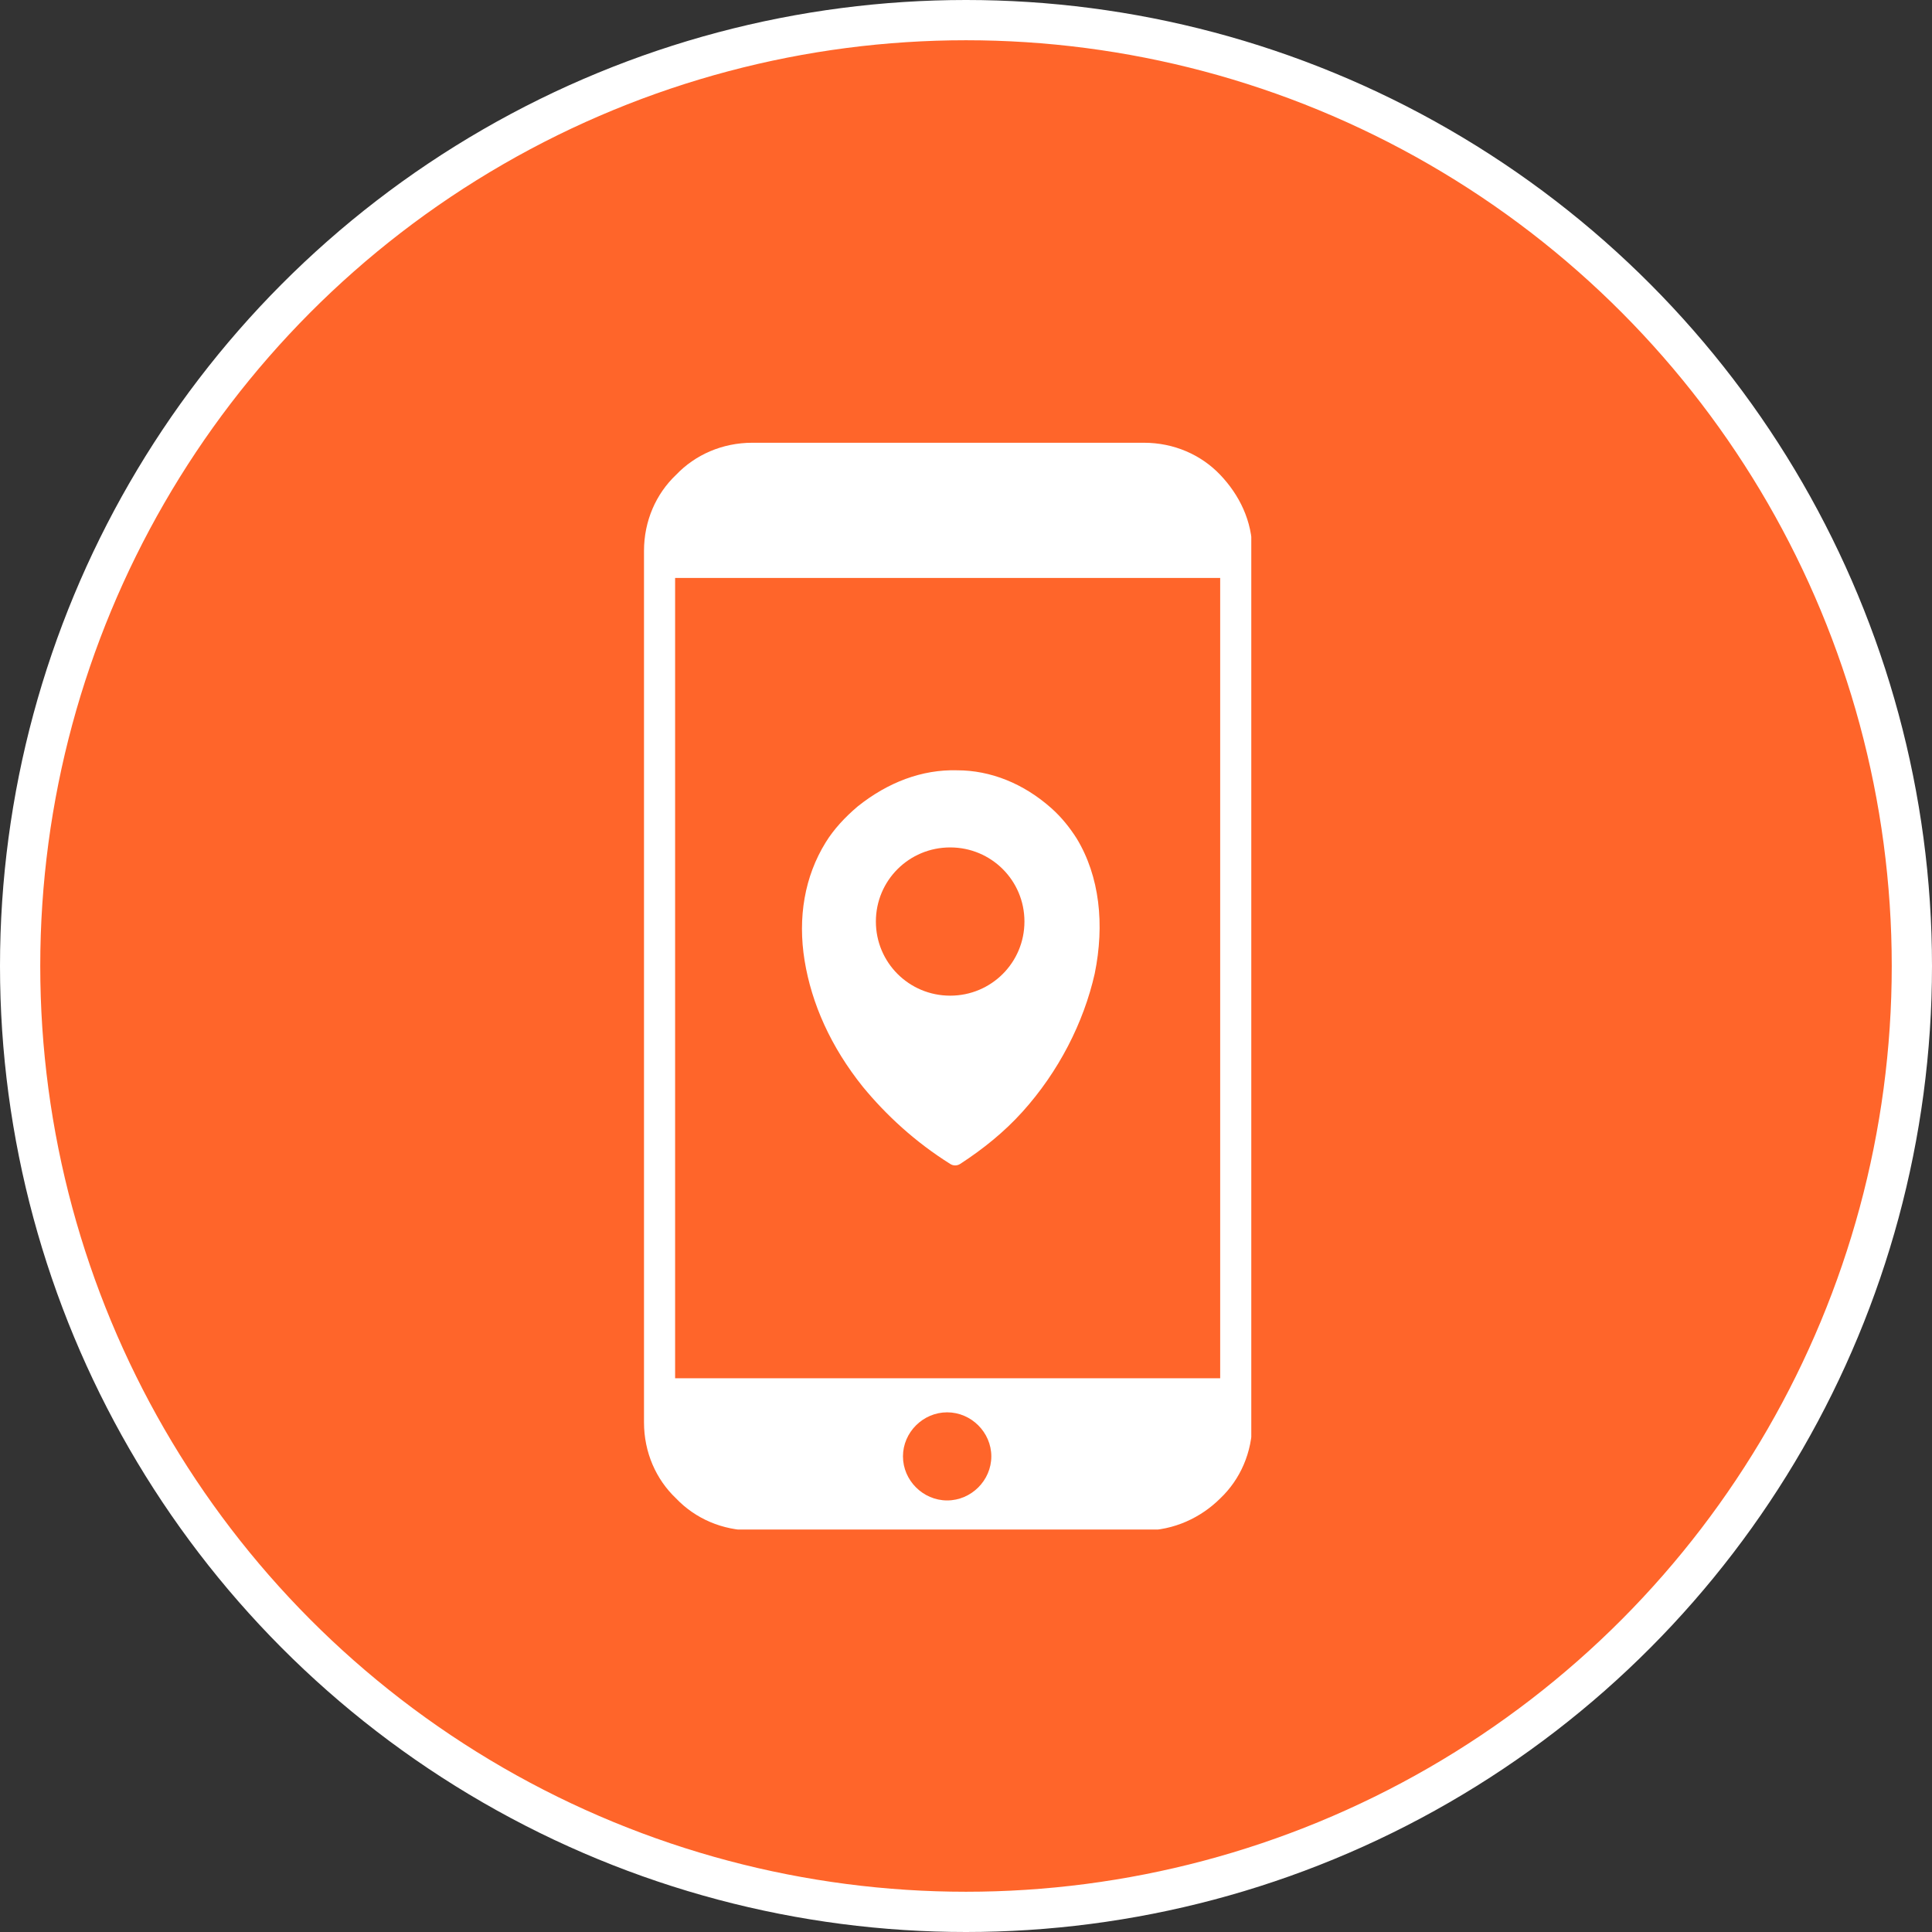 <svg width="48" height="48" viewBox="0 0 48 48" fill="none" xmlns="http://www.w3.org/2000/svg">
<rect x="0" y="0" width="48" height="48" fill="#333333" stroke="none"/>
<circle cx="24" cy="24" r="23.5" fill="#FF652A" stroke="white"/>
<g clip-path="url(#clip0_1768_3897)">
<path fill-rule="evenodd" clip-rule="evenodd" d="M18.693 11H28.42C29.168 11 29.841 11.299 30.315 11.796C30.789 12.294 31.113 12.941 31.113 13.688V35.337C31.113 36.084 30.814 36.756 30.315 37.229C29.841 37.701 29.168 38.025 28.42 38.025H18.693C17.945 38.025 17.272 37.726 16.798 37.229C16.299 36.756 16 36.084 16 35.337V13.688C16 12.941 16.299 12.269 16.798 11.796C17.272 11.299 17.945 11 18.693 11ZM23.532 35.089C24.13 35.089 24.629 35.586 24.629 36.183C24.629 36.781 24.13 37.278 23.532 37.278C22.933 37.278 22.434 36.781 22.434 36.183C22.434 35.586 22.933 35.089 23.532 35.089ZM16.773 34.242H30.315V14.359H16.773V34.242Z" fill="white"/>
<path fill-rule="evenodd" clip-rule="evenodd" d="M25.402 27.623C24.953 28.121 24.43 28.544 23.856 28.917C23.781 28.967 23.681 28.967 23.607 28.917C22.734 28.37 22.01 27.698 21.437 27.001C20.639 26.006 20.165 24.936 19.99 23.866C19.816 22.796 19.99 21.775 20.514 20.929C20.713 20.606 20.988 20.307 21.312 20.033C22.06 19.436 22.908 19.113 23.781 19.138C24.604 19.138 25.427 19.461 26.125 20.083C26.375 20.307 26.574 20.556 26.749 20.83C27.322 21.775 27.447 22.97 27.198 24.189C26.923 25.409 26.3 26.628 25.402 27.623ZM23.607 21.054C24.629 21.054 25.452 21.875 25.452 22.895C25.452 23.915 24.629 24.737 23.607 24.737C22.584 24.737 21.761 23.915 21.761 22.895C21.761 21.875 22.584 21.054 23.607 21.054Z" fill="white"/>
</g>
<defs>
<clipPath id="clip0_1768_3897">
<rect width="15.088" height="27" fill="white" transform="translate(16 11)"/>
</clipPath>
</defs>
</svg>
